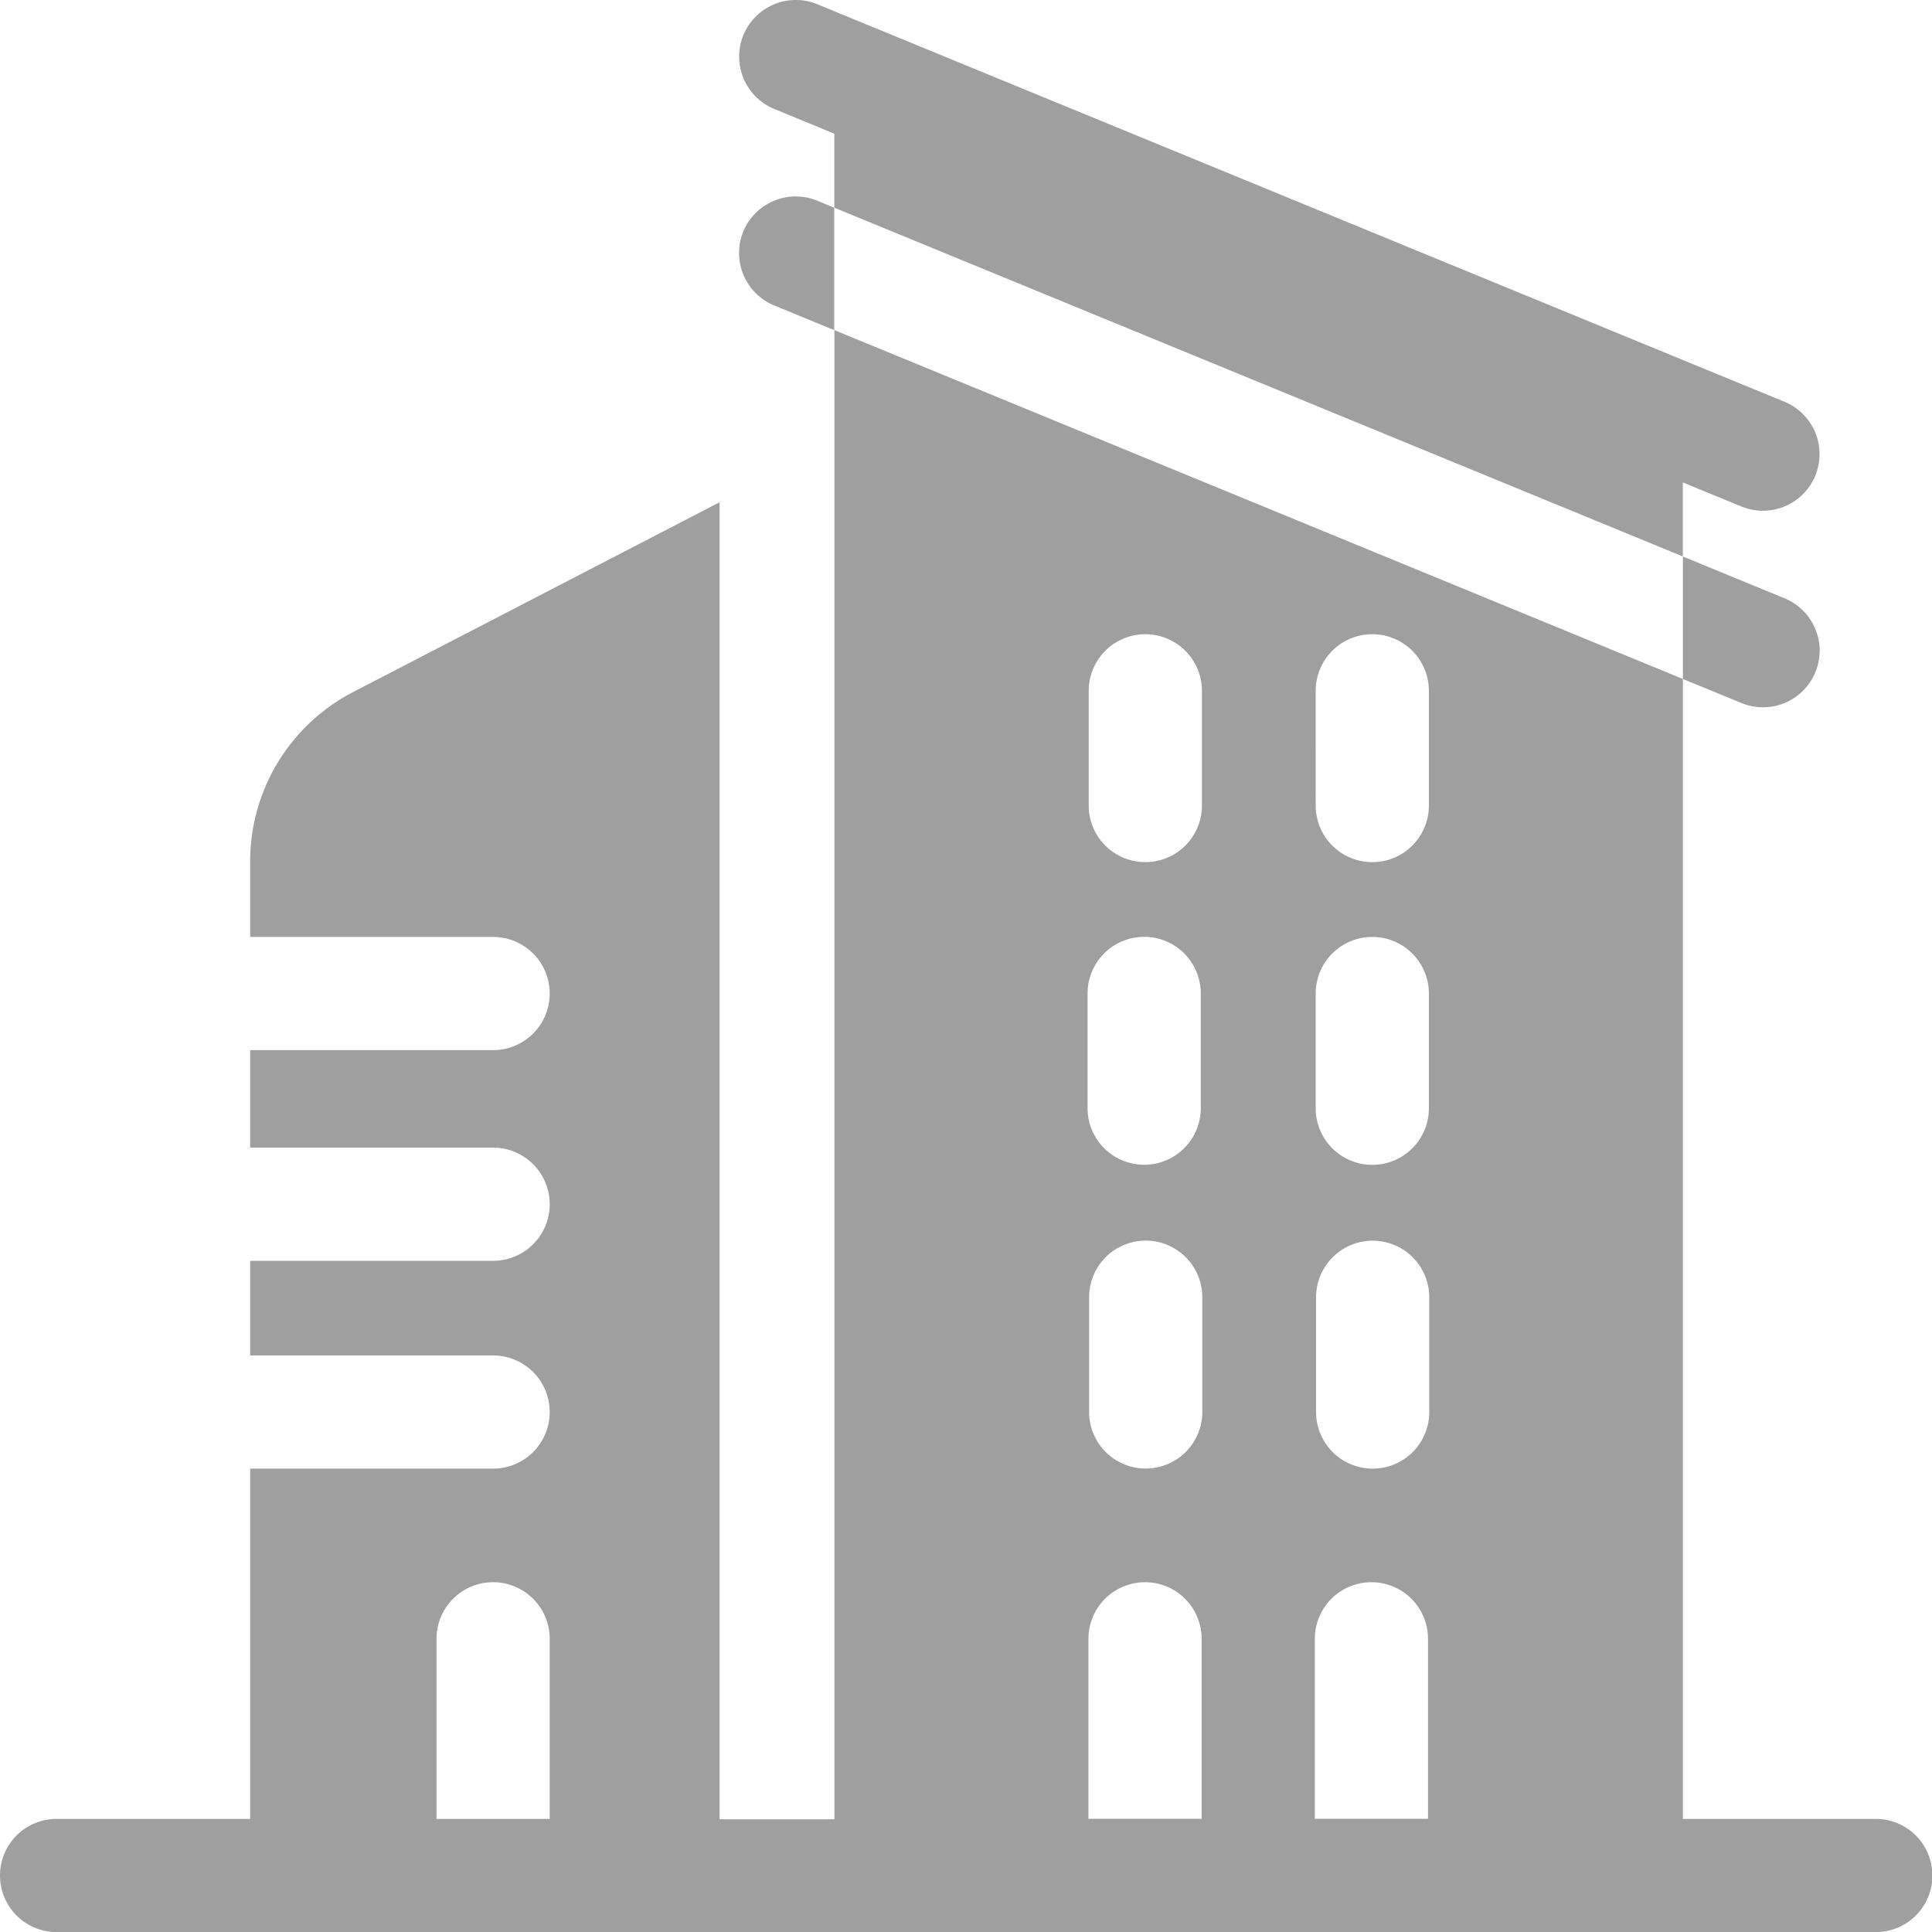 <svg xmlns="http://www.w3.org/2000/svg" id="skycraper" width="20.072" height="20.072" viewBox="0 0 20.072 20.072">
    <defs>
        <style>
            .cls-1{fill:#9f9f9f}
        </style>
    </defs>
    <path id="Path_441" d="M19.485 125.151h-2v-11.843l-8.815-3.624v15.471H7.477v-13.683l-3.8 1.968a1.981 1.981 0 0 0-1.077 1.766v.782h2.524a.588.588 0 0 1 0 1.176H2.6v1.013h2.524a.588.588 0 0 1 0 1.176H2.6v.983h2.524a.588.588 0 0 1 0 1.176H2.6v3.639H.589a.588.588 0 1 0 0 1.176h18.9a.588.588 0 1 0 0-1.176zm-14.949 0v-1.871a.588.588 0 1 1 1.176 0v1.871zm10.314-4.227a.588.588 0 1 1-1.176 0v-1.192a.588.588 0 1 1 1.176 0zm-1.18-7.493a.588.588 0 0 1 1.176 0v1.192a.588.588 0 0 1-1.176 0zm0 3.145a.588.588 0 1 1 1.176 0v1.192a.588.588 0 1 1-1.176 0zm-2.358-3.145a.588.588 0 0 1 1.176 0v1.192a.588.588 0 1 1-1.176 0zm1.18 6.3v1.192a.588.588 0 1 1-1.176 0v-1.192a.588.588 0 1 1 1.176 0zm-1.192-3.156a.588.588 0 1 1 1.176 0v1.192a.588.588 0 1 1-1.176 0zm.009 8.575v-1.87a.588.588 0 1 1 1.176 0v1.87zm2.352 0v-1.87a.588.588 0 1 1 1.176 0v1.87zm0 0" class="cls-1" data-name="Path 441" transform="translate(-.001 -106.254)"/>
    <path id="Path_442" d="M245.662 65.454a.588.588 0 0 0-.447 1.088l.624.257v-1.272zm0 0" class="cls-1" data-name="Path 442" transform="translate(-237.172 -63.369)"/>
    <path id="Path_443" d="M558.07 186.194a.588.588 0 0 0 .447-1.088l-1.056-.434v1.272zm0 0" class="cls-1" data-name="Path 443" transform="translate(-539.977 -178.89)"/>
    <path id="Path_444" d="M254.651 5.345l.609.25a.588.588 0 1 0 .447-1.088L245.659.377a.588.588 0 1 0-.447 1.088l.624.257v.769l8.815 3.623zm0 0" class="cls-1" data-name="Path 444" transform="translate(-237.168 -.333)"/>
</svg>
